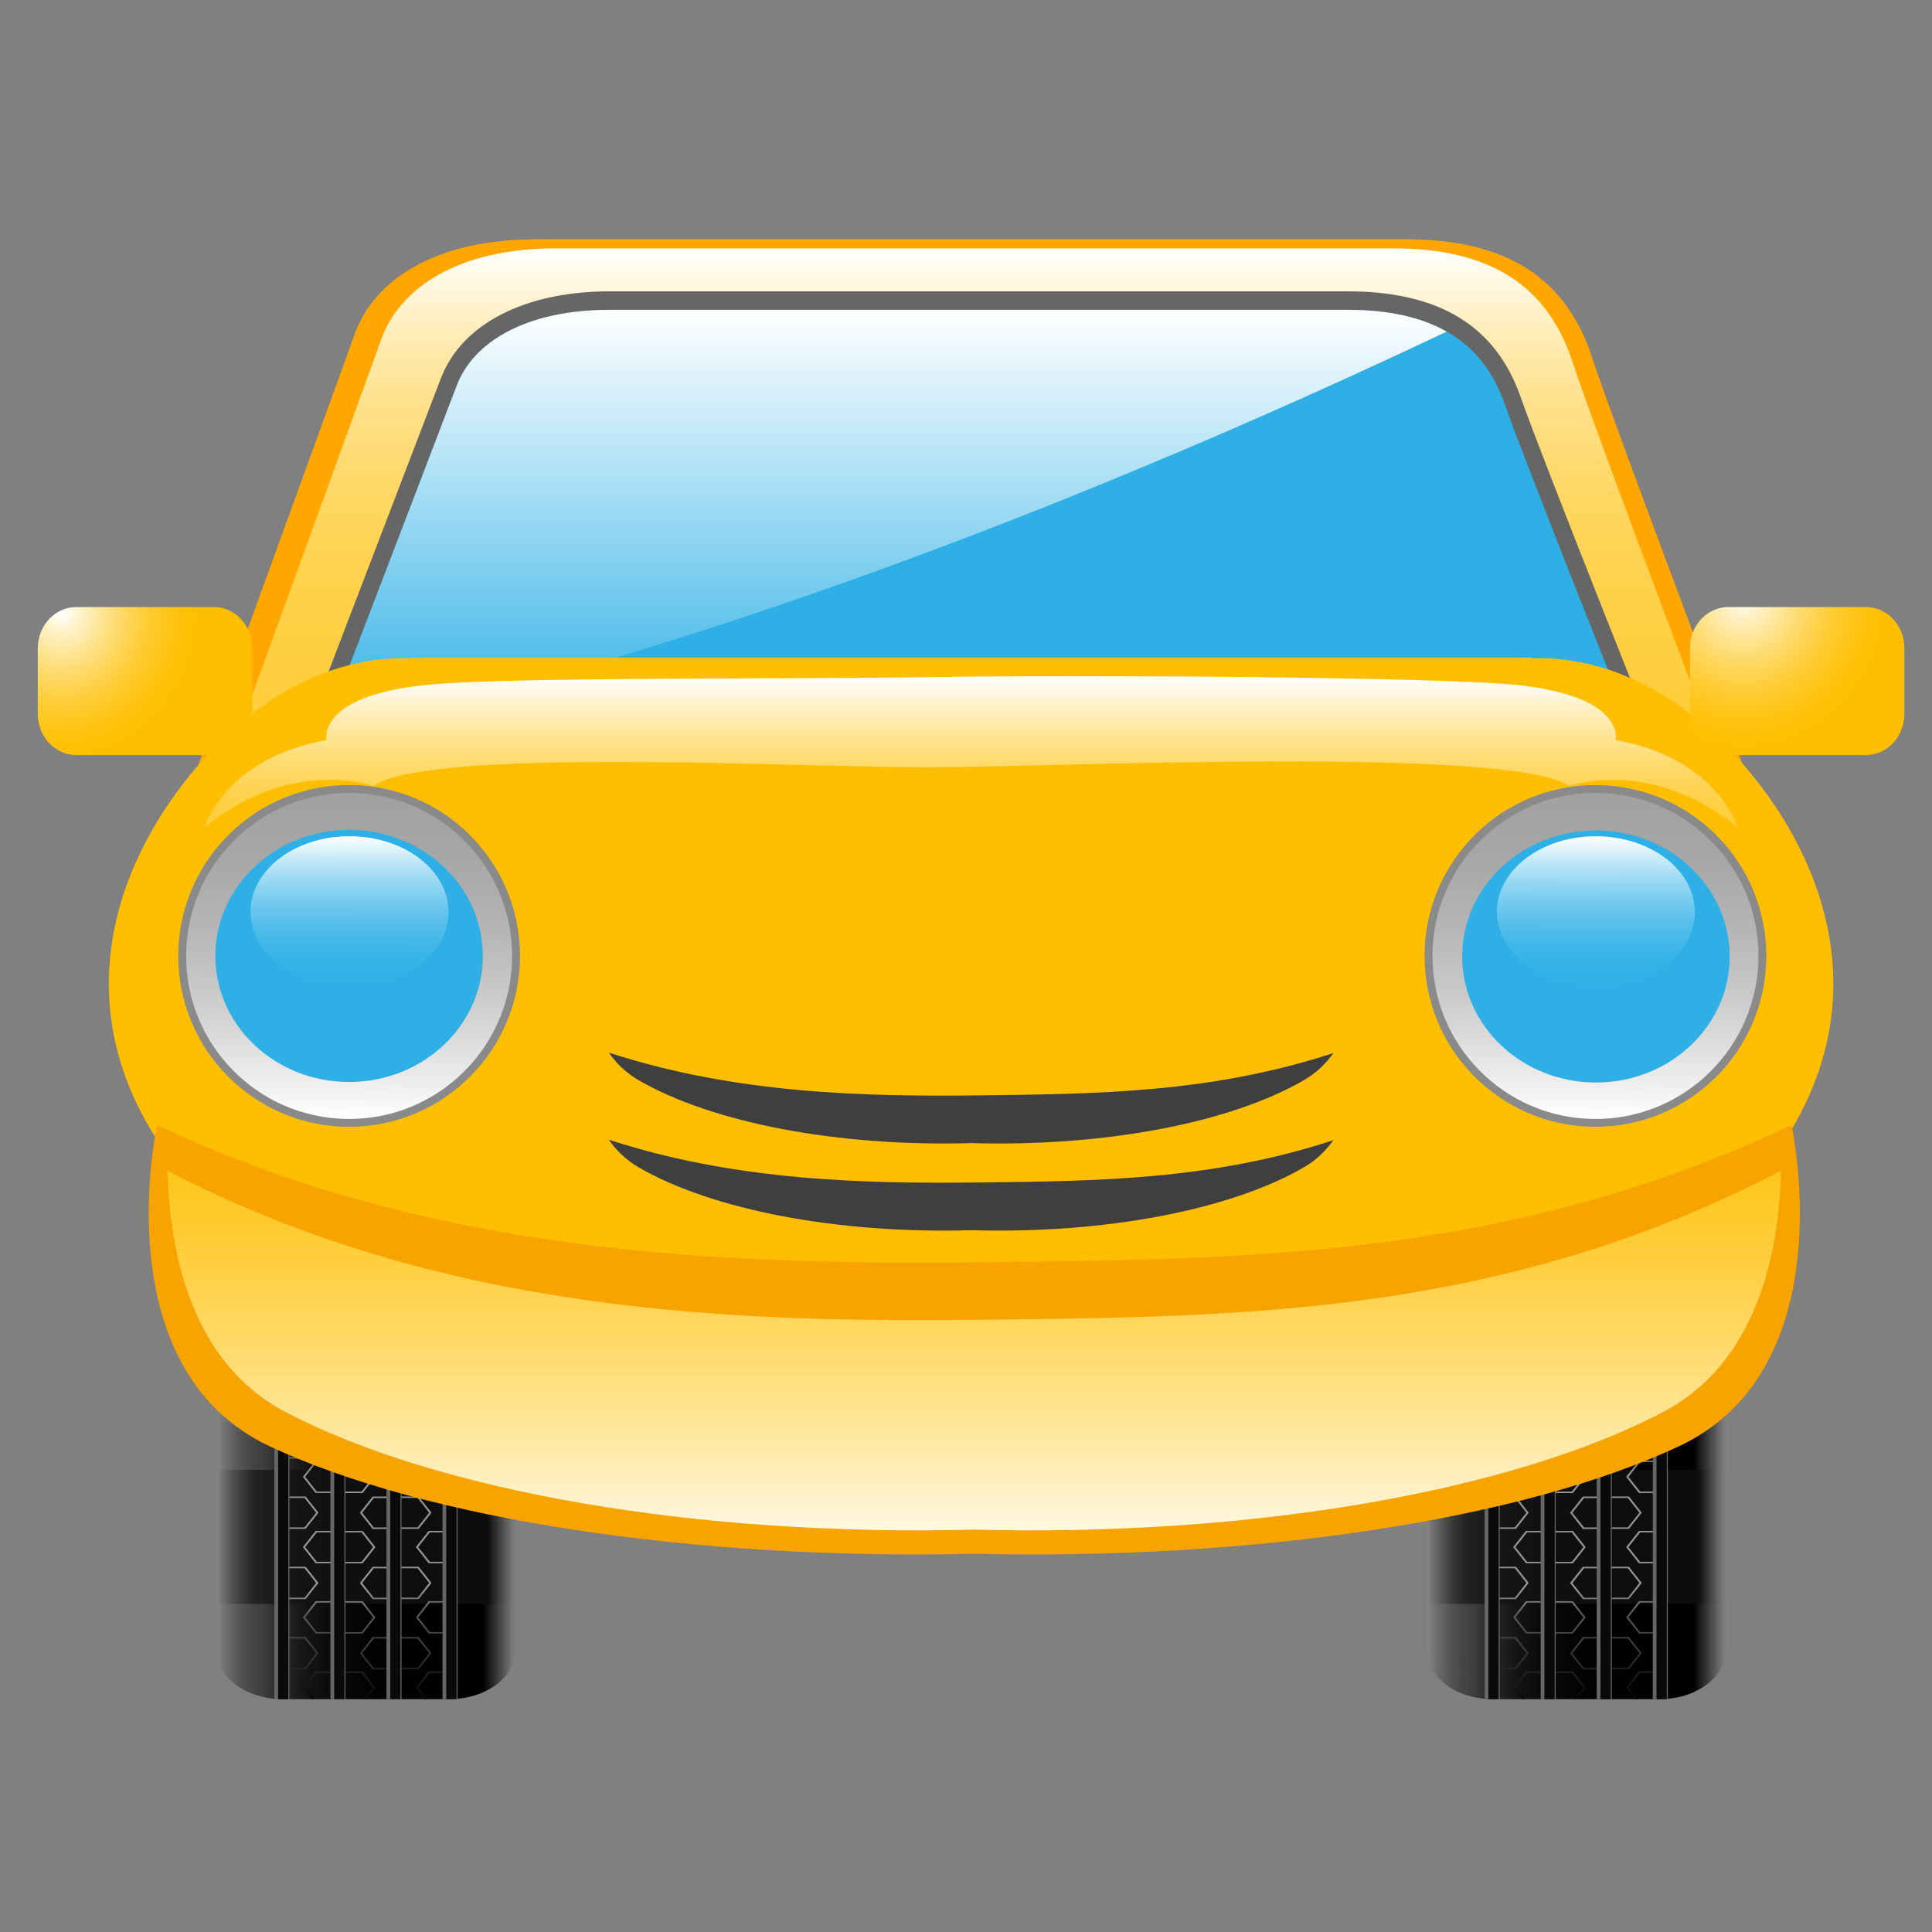 <?xml version="1.0" encoding="utf-8"?>
<!-- Generator: Adobe Illustrator 16.0.0, SVG Export Plug-In . SVG Version: 6.00 Build 0)  -->
<!DOCTYPE svg PUBLIC "-//W3C//DTD SVG 1.1//EN" "http://www.w3.org/Graphics/SVG/1.1/DTD/svg11.dtd">
<svg version="1.1" id="图层_1" xmlns="http://www.w3.org/2000/svg" xmlns:xlink="http://www.w3.org/1999/xlink" x="0px" y="0px"
	 width="350px" height="350px" viewBox="47.5 25.5 350 350" enable-background="new 47.5 25.5 350 350" xml:space="preserve">
<rect x="47.5" y="25.5" width="350" height="350" fill="#808080" stroke="none"/>
<g>
	<g>
		<path fill="#FFA600" d="M79,176.273c0,0,29.272-80.55,32.785-90.33c3.514-9.786,14.683-17.091,32.789-17.091h157.694
			c18.109,0,28.888,6.998,33.57,21.181c4.686,14.184,32.006,86.24,32.006,86.24H79z"/>
		
			<linearGradient id="SVGID_1_" gradientUnits="userSpaceOnUse" x1="5.028" y1="592.841" x2="5.028" y2="489.407" gradientTransform="matrix(1 0 0 -1 219.04 663.34)">
			<stop  offset="0" style="stop-color:#FFFFFF"/>
			<stop  offset="0.092" style="stop-color:#FFF3D1"/>
			<stop  offset="0.186" style="stop-color:#FFE9A9"/>
			<stop  offset="0.288" style="stop-color:#FFE087"/>
			<stop  offset="0.395" style="stop-color:#FFD96B"/>
			<stop  offset="0.51" style="stop-color:#FFD455"/>
			<stop  offset="0.637" style="stop-color:#FFD046"/>
			<stop  offset="0.784" style="stop-color:#FFCE3D"/>
			<stop  offset="1" style="stop-color:#FFCD3A"/>
		</linearGradient>
		<path fill="url(#SVGID_1_)" d="M85.005,173.933c0,0,28.186-77.565,31.566-86.976c3.387-9.426,14.135-16.458,31.575-16.458h151.841
			c17.436,0,27.811,6.736,32.325,20.393c4.509,13.662,30.818,83.041,30.818,83.041H85.005z"/>
		<path fill="#666666" d="M158.025,78.276c-15.457,0-26.921,5.914-30.674,15.81l-29.548,77.15h254.121l-1.872-4.682
			c-0.229-0.576-23.164-57.908-27.062-69.093c-4.495-12.904-14.755-19.183-31.366-19.183H158.025V78.276z"/>
		<path fill="#2EB0E6" d="M102.465,167.88c0,0,24.808-64.671,27.782-72.526c2.976-7.852,12.438-13.723,27.779-13.723h133.599
			c15.343,0,24.475,5.619,28.44,17.008c3.971,11.387,27.118,69.241,27.118,69.241H102.465z"/>
		
			<linearGradient id="SVGID_2_" gradientUnits="userSpaceOnUse" x1="-11.204" y1="581.711" x2="-11.204" y2="504.898" gradientTransform="matrix(1 0 0 -1 219.04 663.34)">
			<stop  offset="0" style="stop-color:#FFFFFF"/>
			<stop  offset="1" style="stop-color:#2EB0E6"/>
		</linearGradient>
		<path fill="url(#SVGID_2_)" d="M309.586,85.58c-4.627-2.632-10.566-3.951-17.962-3.951H158.025
			c-15.34,0-24.803,5.871-27.779,13.722c-2.263,5.978-17.164,44.842-24.16,63.09C188.048,140.694,268.136,105.188,309.586,85.58z"/>
	</g>
	<g>
		<g>
			
				<linearGradient id="SVGID_3_" gradientUnits="userSpaceOnUse" x1="175.621" y1="-482.927" x2="229.625" y2="-482.927" gradientTransform="matrix(-1 0 0 1 535.67 769.676)">
				<stop  offset="0.006" style="stop-color:#7D7C7D"/>
				<stop  offset="0.107" style="stop-color:#000000"/>
				<stop  offset="0.472" style="stop-color:#020202"/>
				<stop  offset="0.604" style="stop-color:#090909"/>
				<stop  offset="0.698" style="stop-color:#141414"/>
				<stop  offset="0.773" style="stop-color:#252525"/>
				<stop  offset="0.838" style="stop-color:#3B3B3B"/>
				<stop  offset="0.848" style="stop-color:#3F3F3F"/>
				<stop  offset="0.88" style="stop-color:#454545"/>
				<stop  offset="0.922" style="stop-color:#545454"/>
				<stop  offset="0.968" style="stop-color:#6E6E6E"/>
				<stop  offset="1" style="stop-color:#858585"/>
			</linearGradient>
			<path fill="url(#SVGID_3_)" d="M306.045,248.84c0-4.782,5.377-8.668,12.001-8.668h30.001c6.628,0,12.002,3.884,12.002,8.668
				v75.817c0,4.79-5.374,8.668-12.002,8.668h-30.001c-6.624,0-12.001-3.876-12.001-8.668V248.84z"/>
			
				<linearGradient id="SVGID_4_" gradientUnits="userSpaceOnUse" x1="175.621" y1="-465.754" x2="229.625" y2="-465.754" gradientTransform="matrix(-1 0 0 1 535.67 769.676)">
				<stop  offset="0.006" style="stop-color:#7D7C7D"/>
				<stop  offset="0.09" style="stop-color:#0D0D0D"/>
				<stop  offset="0.572" style="stop-color:#0F0F0F"/>
				<stop  offset="0.745" style="stop-color:#151515"/>
				<stop  offset="0.848" style="stop-color:#1F1F1F"/>
				<stop  offset="0.874" style="stop-color:#242424"/>
				<stop  offset="0.907" style="stop-color:#343434"/>
				<stop  offset="0.943" style="stop-color:#4E4E4E"/>
				<stop  offset="0.983" style="stop-color:#727272"/>
				<stop  offset="1" style="stop-color:#858585"/>
			</linearGradient>
			<rect x="306.045" y="291.783" fill="url(#SVGID_4_)" width="54.004" height="24.278"/>
			
				<linearGradient id="SVGID_5_" gradientUnits="userSpaceOnUse" x1="201.138" y1="-435.171" x2="203.673" y2="-531.648" gradientTransform="matrix(-1 0 0 1 535.67 769.676)">
				<stop  offset="0" style="stop-color:#000000"/>
				<stop  offset="0.084" style="stop-color:#2C2C2D"/>
				<stop  offset="0.174" style="stop-color:#58585A"/>
				<stop  offset="0.219" style="stop-color:#969696"/>
				<stop  offset="0.433" style="stop-color:#959597"/>
				<stop  offset="0.483" style="stop-color:#575758"/>
				<stop  offset="1" style="stop-color:#0D0D0D"/>
			</linearGradient>
			<path fill="url(#SVGID_5_)" d="M321.617,305.77l2.319,2.928h4.205v-0.26h-3.996l-2.109-2.667l2.109-2.669h3.996v-0.264h-4.205
				L321.617,305.77z M321.617,318.495l2.319,2.933h4.205v-0.263h-3.996l-2.109-2.67l2.109-2.669h3.996v-0.261h-4.205
				L321.617,318.495z M321.617,293.042l2.319,2.929h4.205v-0.265h-3.996l-2.109-2.665l2.109-2.672h3.996v-0.263h-4.205
				L321.617,293.042z M334.344,331.231l-1.649,2.096h0.417l1.65-2.096l-2.314-2.93h-4.208v0.259h4.001L334.344,331.231z
				 M334.76,293.049l-2.313-2.931h-4.208v0.265h4.001l2.103,2.667l-2.103,2.671h-4.001v0.263h4.208L334.76,293.049z
				 M321.617,280.312l2.319,2.931h4.205v-0.26h-3.996l-2.109-2.67l2.109-2.669h3.996v-0.264h-4.205L321.617,280.312z
				 M334.76,280.325l-2.313-2.932h-4.208v0.263h4.001l2.103,2.669l-2.103,2.666h-4.001v0.263h4.208L334.76,280.325z M334.76,305.782
				l-2.313-2.936h-4.208v0.265h4.001l2.103,2.67l-2.103,2.667h-4.001v0.262h4.208L334.76,305.782z M334.76,318.507l-2.313-2.933
				h-4.208v0.263h4.001l2.103,2.67l-2.103,2.667h-4.001v0.264h4.208L334.76,318.507z M334.76,267.597l-2.313-2.932h-4.208v0.259
				h4.001l2.103,2.672l-2.103,2.667h-4.001v0.267h4.208L334.76,267.597z M321.617,267.587l2.319,2.93h4.205v-0.263h-3.996
				l-2.109-2.667l2.109-2.67h3.996v-0.264h-4.205L321.617,267.587z M324.442,299.539l-2.313-2.934h-4.207v0.266h4l2.104,2.668
				l-2.104,2.669h-4v0.261h4.207L324.442,299.539z M348.613,245.063v-0.261h-3.994l-2.111-2.665l1.547-1.962h-0.416l-1.546,1.962
				l2.313,2.926H348.613L348.613,245.063z M324.442,286.813l-2.313-2.934h-4.207v0.265h4l2.104,2.669l-2.104,2.667h-4v0.267h4.207
				L324.442,286.813z M331.94,312.277l2.313,2.932h4.21v-0.013h4.137l2.316-2.932l-2.316-2.93h-4.208v0.014h-4.142L331.94,312.277z
				 M338.463,309.609v-0.012h3.93l2.108,2.667l-2.108,2.673h-4v0.009h-3.932l-2.108-2.669l2.108-2.668H338.463z M324.442,248.631
				l-2.313-2.932h-4.207v0.263h4l2.104,2.668l-2.104,2.671h-4v0.264h4.207L324.442,248.631z M324.442,274.088l-2.313-2.933h-4.207
				v0.264h4l2.104,2.669l-2.104,2.667h-4v0.265h4.207L324.442,274.088z M321.617,254.859l2.319,2.933h4.205v-0.266h-3.996
				l-2.109-2.667l2.109-2.665h3.996v-0.269h-4.205L321.617,254.859z M324.442,261.36l-2.313-2.932h-4.207v0.262h4l2.104,2.67
				l-2.104,2.667h-4v0.261h4.207L324.442,261.36z M324.442,312.264l-2.313-2.93h-4.207v0.263h4l2.104,2.667l-2.104,2.673h-4v0.259
				h4.207L324.442,312.264z M338.463,264.289h4.137l2.318-2.928l-2.318-2.932h-4.208v0.009h-4.142l-2.312,2.934l2.312,2.93h4.21
				v-0.012H338.463z M338.394,264.037h-3.932l-2.108-2.669l2.108-2.668h4.003v-0.012h3.93l2.108,2.67l-2.108,2.667h-3.999v0.011
				H338.394z M334.76,242.144l-1.551-1.969h-0.417l1.553,1.969l-2.103,2.669h-4.001v0.259h4.208L334.76,242.144z M334.76,254.871
				l-2.313-2.933h-4.208v0.264h4.001l2.103,2.669l-2.103,2.67h-4.001v0.258h4.208L334.76,254.871z M331.94,274.098l2.313,2.928h4.21
				v-0.006h4.137l2.318-2.932l-2.318-2.933h-4.208v0.01h-4.142L331.94,274.098z M338.463,271.428v-0.009h3.93l2.108,2.669
				l-2.108,2.667h-4v0.013h-3.932l-2.108-2.67l2.108-2.669H338.463z M331.94,286.825l2.313,2.928h4.21v-0.006h4.137l2.316-2.934
				l-2.316-2.934h-4.208v0.01h-4.142L331.94,286.825z M338.463,284.154v-0.009h3.93l2.108,2.669l-2.108,2.667h-4v0.015h-3.932
				l-2.108-2.67l2.108-2.671H338.463z M331.94,299.548l2.313,2.934h4.21v-0.013h4.137l2.316-2.93l-2.316-2.934h-4.208v0.012h-4.142
				L331.94,299.548z M338.463,296.883v-0.012h3.93l2.108,2.668l-2.108,2.669h-4v0.01h-3.932l-2.108-2.669l2.108-2.666H338.463z
				 M344.916,324.994l-2.316-2.933h-4.208v0.006h-4.142l-2.312,2.936l2.312,2.933h4.21v-0.014h4.137L344.916,324.994z
				 M338.394,327.662v0.011h-3.932l-2.108-2.67l2.108-2.667h4.003v-0.011h3.93l2.108,2.669l-2.108,2.668H338.394z M317.922,327.662
				v0.261h4.208l2.312-2.929l-2.312-2.933h-4.208v0.264h4l2.104,2.669l-2.104,2.668H317.922z M342.094,331.223l1.66,2.105h0.419
				l-1.665-2.105l2.111-2.667h3.994v-0.269h-4.208L342.094,331.223z M328.139,245.063v-0.261h-3.996l-2.11-2.665l1.544-1.962h-0.416
				l-1.545,1.962l2.319,2.926H328.139L328.139,245.063z M342.094,254.859l2.313,2.933h4.208v-0.266h-3.994l-2.111-2.667l2.111-2.665
				h3.994v-0.269h-4.208L342.094,254.859z M342.094,267.587l2.313,2.93h4.208v-0.263h-3.994l-2.111-2.667l2.111-2.67h3.994v-0.264
				h-4.208L342.094,267.587z M331.94,248.643l2.313,2.934h4.21v-0.01h4.137l2.318-2.935L342.6,245.7h-4.208v0.012h-4.142
				L331.94,248.643z M338.463,245.972v-0.009h3.93l2.108,2.668l-2.108,2.671h-4v0.011h-3.932l-2.108-2.671l2.108-2.67H338.463z
				 M321.617,331.223l1.663,2.105h0.416l-1.662-2.105l2.11-2.667h3.996v-0.269h-4.205L321.617,331.223z M342.094,280.312
				l2.313,2.931h4.208v-0.26h-3.994l-2.111-2.67l2.111-2.669h3.994v-0.264h-4.208L342.094,280.312z M342.094,305.77l2.313,2.928
				h4.208v-0.26h-3.994l-2.111-2.667l2.111-2.669h3.994v-0.264h-4.208L342.094,305.77z M342.094,293.042l2.313,2.929h4.208v-0.265
				h-3.994l-2.111-2.665l2.111-2.672h3.994v-0.263h-4.208L342.094,293.042z M342.094,318.495l2.313,2.933h4.208v-0.263h-3.994
				l-2.111-2.67l2.111-2.669h3.994v-0.261h-4.208L342.094,318.495z"/>
			<g>
				<g>
					<rect x="346.917" y="240.174" fill="#666666" width="2.725" height="93.153"/>
					<rect x="347.594" y="240.174" fill="#0A0A0A" width="1.861" height="93.153"/>
				</g>
				<g>
					<rect x="336.758" y="240.174" fill="#666666" width="2.729" height="93.153"/>
					<rect x="337.44" y="240.174" fill="#0A0A0A" width="1.86" height="93.153"/>
				</g>
				<g>
					<rect x="326.608" y="240.174" fill="#666666" width="2.727" height="93.153"/>
					<rect x="327.288" y="240.174" fill="#0A0A0A" width="1.858" height="93.153"/>
				</g>
				<g>
					<rect x="316.455" y="240.174" fill="#666666" width="2.723" height="93.153"/>
					<rect x="317.134" y="240.174" fill="#0A0A0A" width="1.854" height="93.153"/>
				</g>
			</g>
		</g>
		<g>
			
				<linearGradient id="SVGID_6_" gradientUnits="userSpaceOnUse" x1="394.87" y1="-482.927" x2="448.873" y2="-482.927" gradientTransform="matrix(-1 0 0 1 535.67 769.676)">
				<stop  offset="0.006" style="stop-color:#7D7C7D"/>
				<stop  offset="0.107" style="stop-color:#000000"/>
				<stop  offset="0.472" style="stop-color:#020202"/>
				<stop  offset="0.604" style="stop-color:#090909"/>
				<stop  offset="0.698" style="stop-color:#141414"/>
				<stop  offset="0.773" style="stop-color:#252525"/>
				<stop  offset="0.838" style="stop-color:#3B3B3B"/>
				<stop  offset="0.848" style="stop-color:#3F3F3F"/>
				<stop  offset="0.88" style="stop-color:#454545"/>
				<stop  offset="0.922" style="stop-color:#545454"/>
				<stop  offset="0.968" style="stop-color:#6E6E6E"/>
				<stop  offset="1" style="stop-color:#858585"/>
			</linearGradient>
			<path fill="url(#SVGID_6_)" d="M86.797,248.84c0-4.782,5.375-8.668,11.998-8.668h30c6.632,0,12.005,3.884,12.005,8.668v75.817
				c0,4.79-5.373,8.668-12.005,8.668h-30c-6.624,0-11.998-3.876-11.998-8.668V248.84z"/>
			
				<linearGradient id="SVGID_7_" gradientUnits="userSpaceOnUse" x1="394.872" y1="-465.754" x2="448.873" y2="-465.754" gradientTransform="matrix(-1 0 0 1 535.67 769.676)">
				<stop  offset="0.006" style="stop-color:#7D7C7D"/>
				<stop  offset="0.09" style="stop-color:#0D0D0D"/>
				<stop  offset="0.572" style="stop-color:#0F0F0F"/>
				<stop  offset="0.745" style="stop-color:#151515"/>
				<stop  offset="0.848" style="stop-color:#1F1F1F"/>
				<stop  offset="0.874" style="stop-color:#242424"/>
				<stop  offset="0.907" style="stop-color:#343434"/>
				<stop  offset="0.943" style="stop-color:#4E4E4E"/>
				<stop  offset="0.983" style="stop-color:#727272"/>
				<stop  offset="1" style="stop-color:#858585"/>
			</linearGradient>
			<rect x="86.797" y="291.783" fill="url(#SVGID_7_)" width="54.001" height="24.278"/>
			
				<linearGradient id="SVGID_8_" gradientUnits="userSpaceOnUse" x1="420.387" y1="-435.169" x2="422.921" y2="-531.648" gradientTransform="matrix(-1 0 0 1 535.67 769.676)">
				<stop  offset="0" style="stop-color:#000000"/>
				<stop  offset="0.084" style="stop-color:#2C2C2D"/>
				<stop  offset="0.174" style="stop-color:#58585A"/>
				<stop  offset="0.219" style="stop-color:#969696"/>
				<stop  offset="0.433" style="stop-color:#959597"/>
				<stop  offset="0.483" style="stop-color:#575758"/>
				<stop  offset="1" style="stop-color:#0D0D0D"/>
			</linearGradient>
			<path fill="url(#SVGID_8_)" d="M102.368,305.77l2.316,2.928h4.208v-0.26h-3.999l-2.11-2.667l2.11-2.669h3.999v-0.264h-4.208
				L102.368,305.77z M102.368,318.495l2.316,2.933h4.208v-0.263h-3.999l-2.11-2.67l2.11-2.669h3.999v-0.261h-4.208L102.368,318.495z
				 M102.368,293.042l2.316,2.929h4.208v-0.265h-3.999l-2.11-2.665l2.11-2.672h3.999v-0.263h-4.208L102.368,293.042z
				 M115.093,331.231l-1.648,2.096h0.418l1.648-2.096l-2.314-2.93h-4.208v0.259h4.004L115.093,331.231z M115.512,293.049
				l-2.314-2.931h-4.208v0.265h4.004l2.1,2.667l-2.1,2.671h-4.004v0.263h4.208L115.512,293.049z M102.368,280.312l2.316,2.931h4.208
				v-0.26h-3.999l-2.11-2.67l2.11-2.669h3.999v-0.264h-4.208L102.368,280.312z M115.512,280.325l-2.314-2.932h-4.208v0.263h4.004
				l2.1,2.669l-2.1,2.666h-4.004v0.263h4.208L115.512,280.325z M115.512,305.782l-2.314-2.936h-4.208v0.265h4.004l2.1,2.67
				l-2.1,2.667h-4.004v0.262h4.208L115.512,305.782z M115.512,318.507l-2.314-2.933h-4.208v0.263h4.004l2.1,2.67l-2.1,2.667h-4.004
				v0.264h4.208L115.512,318.507z M115.512,267.597l-2.314-2.932h-4.208v0.259h4.004l2.1,2.672l-2.1,2.667h-4.004v0.267h4.208
				L115.512,267.597z M102.368,267.587l2.316,2.93h4.208v-0.263h-3.999l-2.11-2.667l2.11-2.67h3.999v-0.264h-4.208L102.368,267.587z
				 M105.191,299.539l-2.313-2.934h-4.207v0.266h3.998l2.105,2.668l-2.105,2.669h-3.998v0.261h4.207L105.191,299.539z
				 M129.364,245.063v-0.261h-3.995l-2.107-2.665l1.545-1.962h-0.413l-1.545,1.962l2.312,2.926H129.364L129.364,245.063z
				 M105.191,286.813l-2.313-2.934h-4.207v0.265h3.998l2.105,2.669l-2.105,2.667h-3.998v0.267h4.207L105.191,286.813z
				 M112.692,312.277l2.312,2.932h4.208v-0.013h4.139l2.317-2.932l-2.317-2.93h-4.207v0.014h-4.141L112.692,312.277z
				 M119.213,309.609v-0.012h3.932l2.105,2.667l-2.105,2.673h-4v0.009h-3.932l-2.108-2.669l2.108-2.668H119.213z M105.191,248.631
				l-2.313-2.932h-4.207v0.263h3.998l2.105,2.668l-2.105,2.671h-3.998v0.264h4.207L105.191,248.631z M105.191,274.088l-2.313-2.933
				h-4.207v0.264h3.998l2.105,2.669l-2.105,2.667h-3.998v0.265h4.207L105.191,274.088z M102.368,254.859l2.316,2.933h4.208v-0.266
				h-3.999l-2.11-2.667l2.11-2.665h3.999v-0.269h-4.208L102.368,254.859z M105.191,261.36l-2.313-2.932h-4.207v0.262h3.998
				l2.105,2.67l-2.105,2.667h-3.998v0.261h4.207L105.191,261.36z M105.191,312.264l-2.313-2.93h-4.207v0.263h3.998l2.105,2.667
				l-2.105,2.673h-3.998v0.259h4.207L105.191,312.264z M119.213,264.289h4.139l2.32-2.928l-2.32-2.932h-4.204v0.009h-4.144
				l-2.312,2.934l2.312,2.93h4.208V264.289L119.213,264.289z M119.148,264.037h-3.935l-2.108-2.669l2.108-2.668h4v-0.012h3.932
				l2.105,2.67l-2.105,2.667h-3.997V264.037z M115.512,242.144l-1.556-1.969h-0.416l1.552,1.969l-2.1,2.669h-4.004v0.259h4.208
				L115.512,242.144z M115.512,254.871l-2.314-2.933h-4.208v0.264h4.004l2.1,2.669l-2.1,2.67h-4.004v0.258h4.208L115.512,254.871z
				 M112.692,274.098l2.312,2.928h4.208v-0.006h4.139l2.32-2.932l-2.32-2.933h-4.204v0.01h-4.144L112.692,274.098z M119.213,271.428
				v-0.009h3.932l2.105,2.669l-2.105,2.667h-3.997v0.013h-3.935l-2.108-2.67l2.108-2.669H119.213z M112.692,286.825l2.312,2.928
				h4.208v-0.006h4.139l2.317-2.934l-2.317-2.934h-4.207v0.01h-4.141L112.692,286.825z M119.213,284.154v-0.009h3.932l2.105,2.669
				l-2.105,2.667h-4v0.015h-3.932l-2.108-2.67l2.108-2.671H119.213z M112.692,299.548l2.312,2.934h4.208v-0.013h4.139l2.317-2.93
				l-2.317-2.934h-4.207v0.012h-4.141L112.692,299.548z M119.213,296.883v-0.012h3.932l2.105,2.668l-2.105,2.669h-4v0.01h-3.932
				l-2.108-2.669l2.108-2.666H119.213z M125.669,324.994l-2.317-2.933h-4.207v0.006h-4.141l-2.312,2.936l2.312,2.933h4.208v-0.014
				h4.139L125.669,324.994z M119.146,327.662v0.011h-3.932l-2.108-2.67l2.108-2.667h4v-0.011h3.932l2.105,2.669l-2.105,2.668
				H119.146z M98.671,327.662v0.261h4.207l2.313-2.929l-2.313-2.933h-4.207v0.264h3.998l2.105,2.669l-2.105,2.668H98.671z
				 M122.846,331.223l1.657,2.105h0.42l-1.663-2.105l2.107-2.667h3.995v-0.269h-4.206L122.846,331.223z M108.893,245.063v-0.261
				h-3.999l-2.11-2.665l1.544-1.962h-0.417l-1.542,1.962l2.316,2.926H108.893L108.893,245.063z M122.846,254.859l2.313,2.933h4.206
				v-0.266h-3.995l-2.107-2.667l2.107-2.665h3.995v-0.269h-4.206L122.846,254.859z M122.846,267.587l2.313,2.93h4.206v-0.263h-3.995
				l-2.107-2.667l2.107-2.67h3.995v-0.264h-4.206L122.846,267.587z M112.692,248.643l2.312,2.934h4.208v-0.01h4.139l2.32-2.935
				l-2.32-2.932h-4.204v0.012h-4.144L112.692,248.643z M119.213,245.972v-0.009h3.932l2.105,2.668l-2.105,2.671h-3.997v0.011h-3.935
				l-2.108-2.671l2.108-2.67H119.213z M102.368,331.223l1.661,2.105h0.416l-1.661-2.105l2.11-2.667h3.999v-0.269h-4.208
				L102.368,331.223z M122.846,280.312l2.313,2.931h4.206v-0.26h-3.995l-2.107-2.67l2.107-2.669h3.995v-0.264h-4.206
				L122.846,280.312z M122.846,305.77l2.313,2.928h4.206v-0.26h-3.995l-2.107-2.667l2.107-2.669h3.995v-0.264h-4.206L122.846,305.77
				z M122.846,293.042l2.313,2.929h4.206v-0.265h-3.995l-2.107-2.665l2.107-2.672h3.995v-0.263h-4.206L122.846,293.042z
				 M122.846,318.495l2.313,2.933h4.206v-0.263h-3.995l-2.107-2.67l2.107-2.669h3.995v-0.261h-4.206L122.846,318.495z"/>
			<g>
				<g>
					<rect x="127.665" y="240.174" fill="#666666" width="2.725" height="93.153"/>
					<rect x="128.343" y="240.174" fill="#0A0A0A" width="1.863" height="93.153"/>
				</g>
				<g>
					<rect x="117.512" y="240.174" fill="#666666" width="2.727" height="93.153"/>
					<rect x="118.191" y="240.174" fill="#0A0A0A" width="1.858" height="93.153"/>
				</g>
				<g>
					<rect x="107.36" y="240.174" fill="#666666" width="2.723" height="93.153"/>
					<rect x="108.042" y="240.174" fill="#0A0A0A" width="1.856" height="93.153"/>
				</g>
				<g>
					<rect x="97.203" y="240.174" fill="#666666" width="2.728" height="93.153"/>
					<rect x="97.884" y="240.174" fill="#0A0A0A" width="1.856" height="93.153"/>
				</g>
			</g>
		</g>
	</g>
	<g>
		<path fill="#FFBF00" d="M124.792,145.066c0,0-18.285-3.802-36.862,14.268c-18.58,18.069-36.566,54.529,2.657,89.4
			c39.22,34.875,134.177,12.685,134.177,12.685S128.035,166.943,124.792,145.066z"/>
		<path fill="#FFBF00" d="M322.052,145.066c0,0,18.281-3.802,36.858,14.268c18.58,18.069,36.566,54.529-2.653,89.4
			C317.038,283.61,222.08,261.42,222.08,261.42S318.811,166.943,322.052,145.066z"/>
	</g>
	<path fill="#FFBF00" d="M223.422,267.458c56.854,0,102.946-60.701,102.946-108.837c0-4.768-0.47-9.442-1.34-13.999H121.818
		c-0.873,4.558-1.344,9.23-1.344,13.999C120.476,206.757,166.568,267.458,223.422,267.458z"/>
	<path fill="#F7A300" d="M372.049,229.312c-50.752,23.981-97.84,24.298-144.78,24.83c-46.945,0.53-100.559-0.847-151.312-24.83
		c0,0-9.783,44.063,20.389,58.196c28.291,13.261,76.681,20.664,127.657,19.471c50.977,1.193,99.359-6.211,127.658-19.471
		C381.831,273.374,372.049,229.312,372.049,229.312z"/>
	<path fill="#3F3F3F" d="M225.271,223.933c-21.016,0.25-44.433-0.231-67.488-7.745c1.39,1.97,3.147,3.683,5.36,4.969
		c13.37,7.781,36.227,12.126,60.308,11.427c24.083,0.699,46.944-3.648,60.315-11.427c2.177-1.268,3.915-2.954,5.294-4.89
		C267.079,223.505,246.146,223.682,225.271,223.933z"/>
	<path fill="#3F3F3F" d="M225.271,239.711c-21.016,0.25-44.433-0.228-67.488-7.743c1.39,1.973,3.147,3.684,5.36,4.972
		c13.37,7.781,36.227,12.126,60.308,11.424c24.083,0.703,46.944-3.646,60.315-11.424c2.177-1.272,3.915-2.956,5.294-4.89
		C267.079,239.288,246.146,239.462,225.271,239.711z"/>
	
		<linearGradient id="SVGID_9_" gradientUnits="userSpaceOnUse" x1="4.964" y1="353.158" x2="4.964" y2="447.318" gradientTransform="matrix(1 0 0 -1 219.04 663.34)">
		<stop  offset="0" style="stop-color:#FFFFFF"/>
		<stop  offset="0.12" style="stop-color:#FFF4D1"/>
		<stop  offset="0.302" style="stop-color:#FFE492"/>
		<stop  offset="0.475" style="stop-color:#FFD75E"/>
		<stop  offset="0.637" style="stop-color:#FFCC35"/>
		<stop  offset="0.783" style="stop-color:#FFC518"/>
		<stop  offset="0.909" style="stop-color:#FFC106"/>
		<stop  offset="1" style="stop-color:#FFBF00"/>
	</linearGradient>
	<path fill="url(#SVGID_9_)" d="M370.161,237.582c-50.087,26.058-96.583,26.408-142.93,26.989
		c-46.345,0.579-99.26-0.927-149.384-26.991c0.382,15.148,4.427,34.833,21.364,43.717c27.662,14.509,74.961,22.608,124.792,21.306
		c49.832,1.304,97.126-6.797,124.791-21.306C365.729,272.413,369.775,252.73,370.161,237.582z"/>
	
		<linearGradient id="SVGID_10_" gradientUnits="userSpaceOnUse" x1="4.379" y1="515.346" x2="4.379" y2="487.963" gradientTransform="matrix(1 0 0 -1 219.04 663.34)">
		<stop  offset="0" style="stop-color:#FFFFFF"/>
		<stop  offset="0.178" style="stop-color:#FFF2CC"/>
		<stop  offset="0.381" style="stop-color:#FFE598"/>
		<stop  offset="0.571" style="stop-color:#FFDB6F"/>
		<stop  offset="0.744" style="stop-color:#FFD352"/>
		<stop  offset="0.892" style="stop-color:#FFCF40"/>
		<stop  offset="1" style="stop-color:#FFCD3A"/>
	</linearGradient>
	<path fill="url(#SVGID_10_)" d="M340.199,159.581c0,0,1.934-7.897-17.787-9.976c-14.355-1.513-80.623-1.863-105.37-1.449
		c-24.748,0.41-78.257-0.062-92.61,1.449c-19.723,2.079-17.79,9.976-17.79,9.976c-18.559,3.325-22.042,15.796-22.042,15.796
		c15.857-12.885,30.551-7.482,30.551-7.482c10.131-7.171,77.72-3.284,101.693-3.407c23.978-0.126,104.716-3.764,114.848,3.407
		c0,0,14.694-5.403,30.547,7.482C362.241,175.377,358.758,162.906,340.199,159.581z"/>
	<g>
		
			<radialGradient id="SVGID_11_" cx="-198.398" cy="527.038" r="26.462" gradientTransform="matrix(0.93 0 0 -1 243.14 663.34)" gradientUnits="userSpaceOnUse">
			<stop  offset="0" style="stop-color:#FFFFFF"/>
			<stop  offset="0.12" style="stop-color:#FFF4D1"/>
			<stop  offset="0.302" style="stop-color:#FFE492"/>
			<stop  offset="0.475" style="stop-color:#FFD75E"/>
			<stop  offset="0.637" style="stop-color:#FFCC35"/>
			<stop  offset="0.783" style="stop-color:#FFC518"/>
			<stop  offset="0.909" style="stop-color:#FFC106"/>
			<stop  offset="1" style="stop-color:#FFBF00"/>
		</radialGradient>
		<path fill="url(#SVGID_11_)" d="M93.206,154.802c0,4.135-3.117,7.483-6.962,7.483H61.304c-3.841,0-6.96-3.349-6.96-7.483v-11.848
			c0-4.13,3.12-7.484,6.96-7.484h24.939c3.846,0,6.962,3.354,6.962,7.484V154.802z"/>
		
			<radialGradient id="SVGID_12_" cx="632.684" cy="530.187" r="27.898" gradientTransform="matrix(-0.93 0 0 -1 951.688 663.34)" gradientUnits="userSpaceOnUse">
			<stop  offset="0" style="stop-color:#FFFFFF"/>
			<stop  offset="0.12" style="stop-color:#FFF4D1"/>
			<stop  offset="0.302" style="stop-color:#FFE492"/>
			<stop  offset="0.475" style="stop-color:#FFD75E"/>
			<stop  offset="0.637" style="stop-color:#FFCC35"/>
			<stop  offset="0.783" style="stop-color:#FFC518"/>
			<stop  offset="0.909" style="stop-color:#FFC106"/>
			<stop  offset="1" style="stop-color:#FFBF00"/>
		</radialGradient>
		<path fill="url(#SVGID_12_)" d="M353.638,154.802c0,4.135,3.118,7.483,6.962,7.483h24.939c3.846,0,6.961-3.349,6.961-7.483
			v-11.848c0-4.13-3.115-7.484-6.961-7.484H360.6c-3.844,0-6.962,3.354-6.962,7.484V154.802z"/>
	</g>
	<g>
		<g>
			<g>
				<circle fill="#8A8A8A" cx="110.747" cy="198.676" r="30.959"/>
				
					<linearGradient id="SVGID_13_" gradientUnits="userSpaceOnUse" x1="-119.249" y1="437.527" x2="-119.249" y2="496.588" gradientTransform="matrix(1 0.009 0.009 -1 225.743 666.82)">
					<stop  offset="0" style="stop-color:#FFFFFF"/>
					<stop  offset="0.116" style="stop-color:#EDEDED"/>
					<stop  offset="0.362" style="stop-color:#CCCCCC"/>
					<stop  offset="0.597" style="stop-color:#B4B4B4"/>
					<stop  offset="0.815" style="stop-color:#A6A6A6"/>
					<stop  offset="1" style="stop-color:#A1A1A1"/>
				</linearGradient>
				<path fill="url(#SVGID_13_)" d="M140.271,198.951c-0.149,16.31-13.488,29.409-29.79,29.256
					c-16.322-0.148-29.415-13.487-29.264-29.802c0.148-16.308,13.48-29.412,29.795-29.259
					C127.318,169.29,140.424,182.639,140.271,198.951z"/>
			</g>
			<path fill="#2EB0E6" d="M134.972,198.722c-0.023,12.606-10.893,22.816-24.266,22.788c-13.379-0.016-24.215-10.255-24.192-22.87
				c0.024-12.605,10.884-22.825,24.266-22.802C124.161,175.862,134.996,186.108,134.972,198.722z"/>
			
				<linearGradient id="SVGID_14_" gradientUnits="userSpaceOnUse" x1="-110.123" y1="384.479" x2="-110.123" y2="411.883" gradientTransform="matrix(1 0.002 0.002 -1 220.325 588.998)">
				<stop  offset="0" style="stop-color:#2EB0E6"/>
				<stop  offset="0.13" style="stop-color:#32B2E7"/>
				<stop  offset="0.268" style="stop-color:#3FB6E8"/>
				<stop  offset="0.41" style="stop-color:#54BEEB"/>
				<stop  offset="0.555" style="stop-color:#72CAEE"/>
				<stop  offset="0.702" style="stop-color:#98D8F3"/>
				<stop  offset="0.85" style="stop-color:#C7EAF8"/>
				<stop  offset="0.997" style="stop-color:#FEFFFF"/>
				<stop  offset="1" style="stop-color:#FFFFFF"/>
			</linearGradient>
			<path fill="url(#SVGID_14_)" d="M128.741,190.72c-0.007,7.567-8.047,13.683-17.952,13.672
				c-9.893-0.015-17.917-6.166-17.908-13.728c0.017-7.559,8.062-13.691,17.955-13.673
				C120.734,177.005,128.761,183.148,128.741,190.72z"/>
		</g>
		<g>
			<g>
				<path fill="#8A8A8A" d="M367.491,198.959c-0.16,17.101-14.143,30.824-31.242,30.671c-17.103-0.153-30.832-14.133-30.674-31.239
					c0.153-17.101,14.138-30.823,31.239-30.669C353.915,167.878,367.644,181.859,367.491,198.959z"/>
				
					<linearGradient id="SVGID_15_" gradientUnits="userSpaceOnUse" x1="106.518" y1="439.582" x2="106.518" y2="498.643" gradientTransform="matrix(1 0.009 0.009 -1 225.743 666.82)">
					<stop  offset="0" style="stop-color:#FFFFFF"/>
					<stop  offset="0.116" style="stop-color:#EDEDED"/>
					<stop  offset="0.362" style="stop-color:#CCCCCC"/>
					<stop  offset="0.597" style="stop-color:#B4B4B4"/>
					<stop  offset="0.815" style="stop-color:#A6A6A6"/>
					<stop  offset="1" style="stop-color:#A1A1A1"/>
				</linearGradient>
				<path fill="url(#SVGID_15_)" d="M366.059,198.951c-0.148,16.31-13.487,29.409-29.79,29.256
					c-16.324-0.148-29.414-13.487-29.266-29.802c0.148-16.308,13.48-29.412,29.795-29.259
					C353.105,169.29,366.211,182.639,366.059,198.951z"/>
			</g>
			
				<ellipse transform="matrix(0.002 -1 1 0.002 137.226 534.896)" fill="#2EB0E6" cx="336.516" cy="198.718" rx="22.83" ry="24.23"/>
			
				<linearGradient id="SVGID_16_" gradientUnits="userSpaceOnUse" x1="115.688" y1="384.818" x2="115.688" y2="412.222" gradientTransform="matrix(1 0.002 0.002 -1 220.325 588.998)">
				<stop  offset="0" style="stop-color:#2EB0E6"/>
				<stop  offset="0.13" style="stop-color:#32B2E7"/>
				<stop  offset="0.268" style="stop-color:#3FB6E8"/>
				<stop  offset="0.41" style="stop-color:#54BEEB"/>
				<stop  offset="0.555" style="stop-color:#72CAEE"/>
				<stop  offset="0.702" style="stop-color:#98D8F3"/>
				<stop  offset="0.85" style="stop-color:#C7EAF8"/>
				<stop  offset="0.997" style="stop-color:#FEFFFF"/>
				<stop  offset="1" style="stop-color:#FFFFFF"/>
			</linearGradient>
			<path fill="url(#SVGID_16_)" d="M354.529,190.72c-0.007,7.567-8.049,13.683-17.951,13.672
				c-9.894-0.015-17.917-6.166-17.909-13.728c0.015-7.559,8.061-13.691,17.955-13.673
				C346.521,177.005,354.545,183.148,354.529,190.72z"/>
		</g>
	</g>
</g>
</svg>
